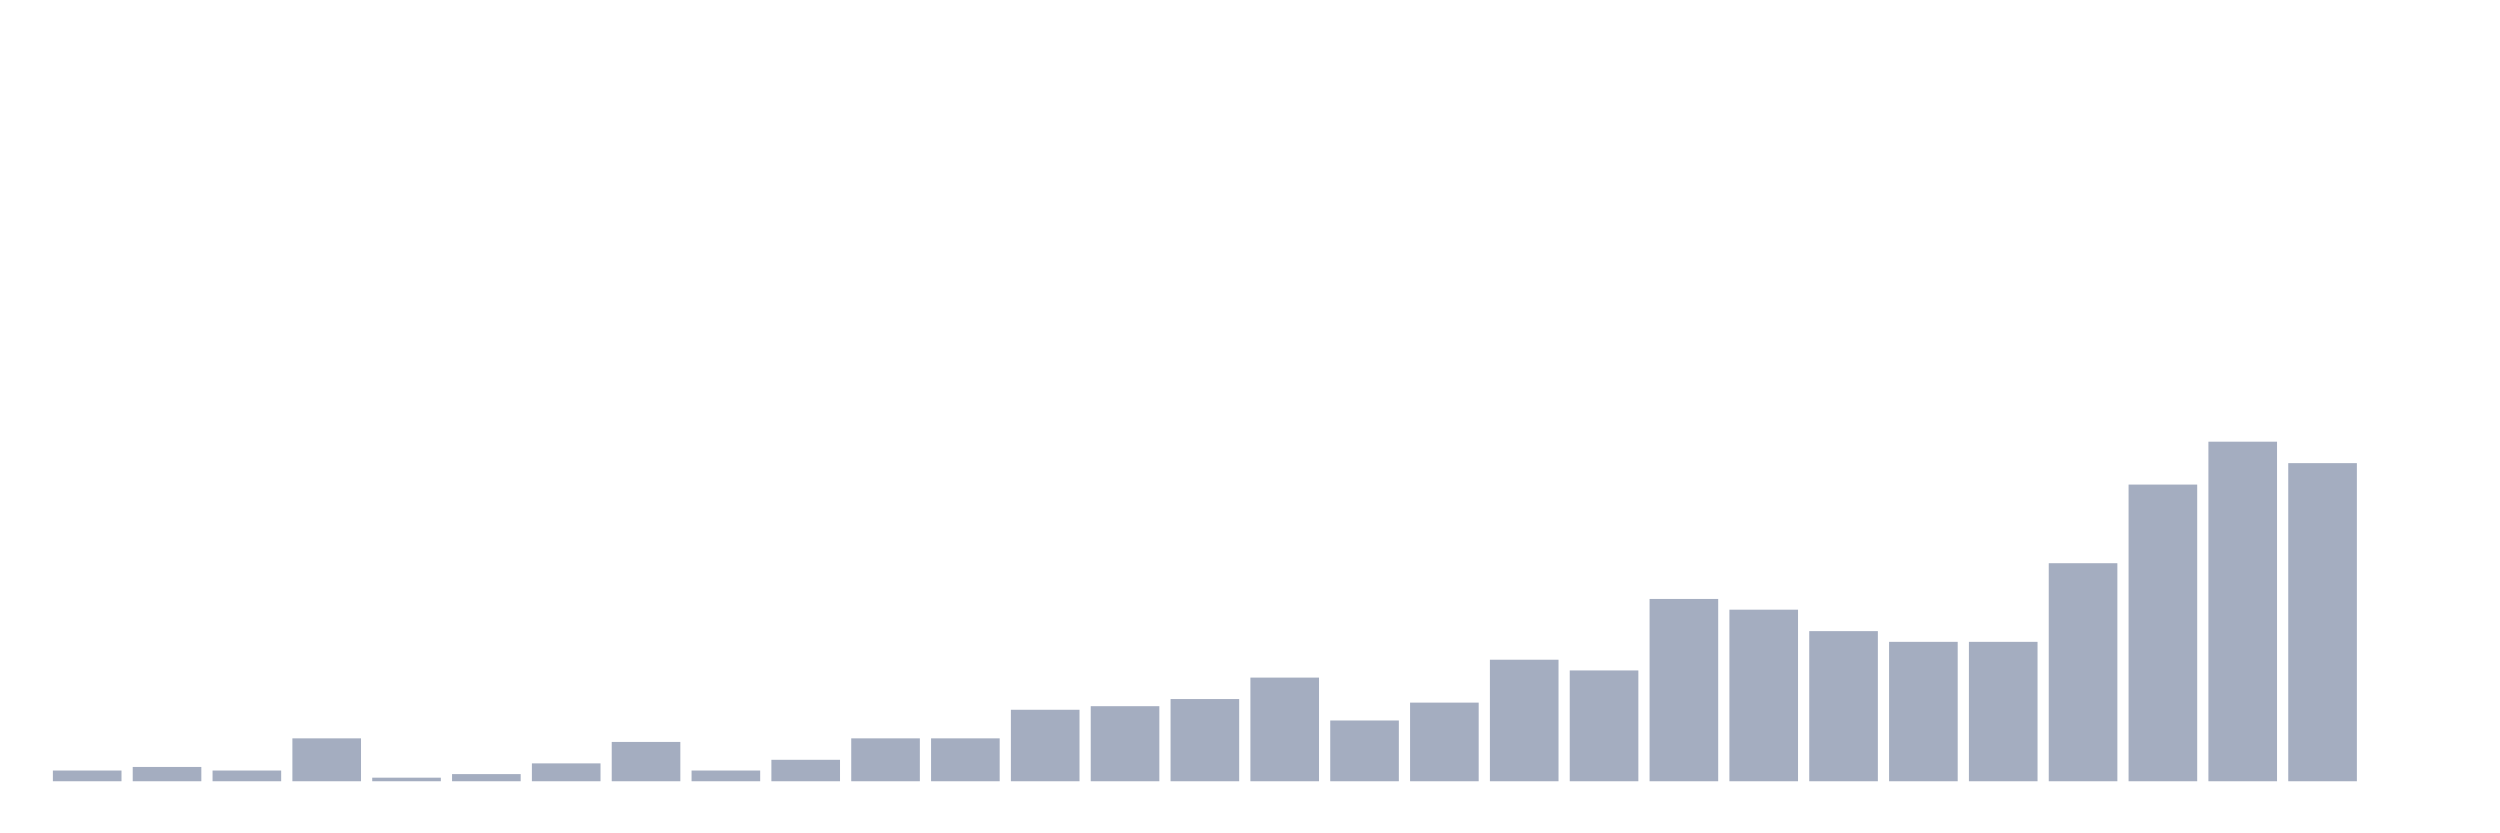 <svg xmlns="http://www.w3.org/2000/svg" viewBox="0 0 480 160"><g transform="translate(10,10)"><rect class="bar" x="0.153" width="13.175" y="137.941" height="2.059" fill="rgb(164,173,192)"></rect><rect class="bar" x="15.482" width="13.175" y="137.255" height="2.745" fill="rgb(164,173,192)"></rect><rect class="bar" x="30.81" width="13.175" y="137.941" height="2.059" fill="rgb(164,173,192)"></rect><rect class="bar" x="46.138" width="13.175" y="131.765" height="8.235" fill="rgb(164,173,192)"></rect><rect class="bar" x="61.466" width="13.175" y="139.314" height="0.686" fill="rgb(164,173,192)"></rect><rect class="bar" x="76.794" width="13.175" y="138.627" height="1.373" fill="rgb(164,173,192)"></rect><rect class="bar" x="92.123" width="13.175" y="136.569" height="3.431" fill="rgb(164,173,192)"></rect><rect class="bar" x="107.451" width="13.175" y="132.451" height="7.549" fill="rgb(164,173,192)"></rect><rect class="bar" x="122.779" width="13.175" y="137.941" height="2.059" fill="rgb(164,173,192)"></rect><rect class="bar" x="138.107" width="13.175" y="135.882" height="4.118" fill="rgb(164,173,192)"></rect><rect class="bar" x="153.436" width="13.175" y="131.765" height="8.235" fill="rgb(164,173,192)"></rect><rect class="bar" x="168.764" width="13.175" y="131.765" height="8.235" fill="rgb(164,173,192)"></rect><rect class="bar" x="184.092" width="13.175" y="126.275" height="13.725" fill="rgb(164,173,192)"></rect><rect class="bar" x="199.42" width="13.175" y="125.588" height="14.412" fill="rgb(164,173,192)"></rect><rect class="bar" x="214.748" width="13.175" y="124.216" height="15.784" fill="rgb(164,173,192)"></rect><rect class="bar" x="230.077" width="13.175" y="120.098" height="19.902" fill="rgb(164,173,192)"></rect><rect class="bar" x="245.405" width="13.175" y="128.333" height="11.667" fill="rgb(164,173,192)"></rect><rect class="bar" x="260.733" width="13.175" y="124.902" height="15.098" fill="rgb(164,173,192)"></rect><rect class="bar" x="276.061" width="13.175" y="116.667" height="23.333" fill="rgb(164,173,192)"></rect><rect class="bar" x="291.39" width="13.175" y="118.725" height="21.275" fill="rgb(164,173,192)"></rect><rect class="bar" x="306.718" width="13.175" y="105" height="35" fill="rgb(164,173,192)"></rect><rect class="bar" x="322.046" width="13.175" y="107.059" height="32.941" fill="rgb(164,173,192)"></rect><rect class="bar" x="337.374" width="13.175" y="111.176" height="28.824" fill="rgb(164,173,192)"></rect><rect class="bar" x="352.702" width="13.175" y="113.235" height="26.765" fill="rgb(164,173,192)"></rect><rect class="bar" x="368.031" width="13.175" y="113.235" height="26.765" fill="rgb(164,173,192)"></rect><rect class="bar" x="383.359" width="13.175" y="98.137" height="41.863" fill="rgb(164,173,192)"></rect><rect class="bar" x="398.687" width="13.175" y="83.039" height="56.961" fill="rgb(164,173,192)"></rect><rect class="bar" x="414.015" width="13.175" y="74.804" height="65.196" fill="rgb(164,173,192)"></rect><rect class="bar" x="429.344" width="13.175" y="78.922" height="61.078" fill="rgb(164,173,192)"></rect><rect class="bar" x="444.672" width="13.175" y="140" height="0" fill="rgb(164,173,192)"></rect></g></svg>